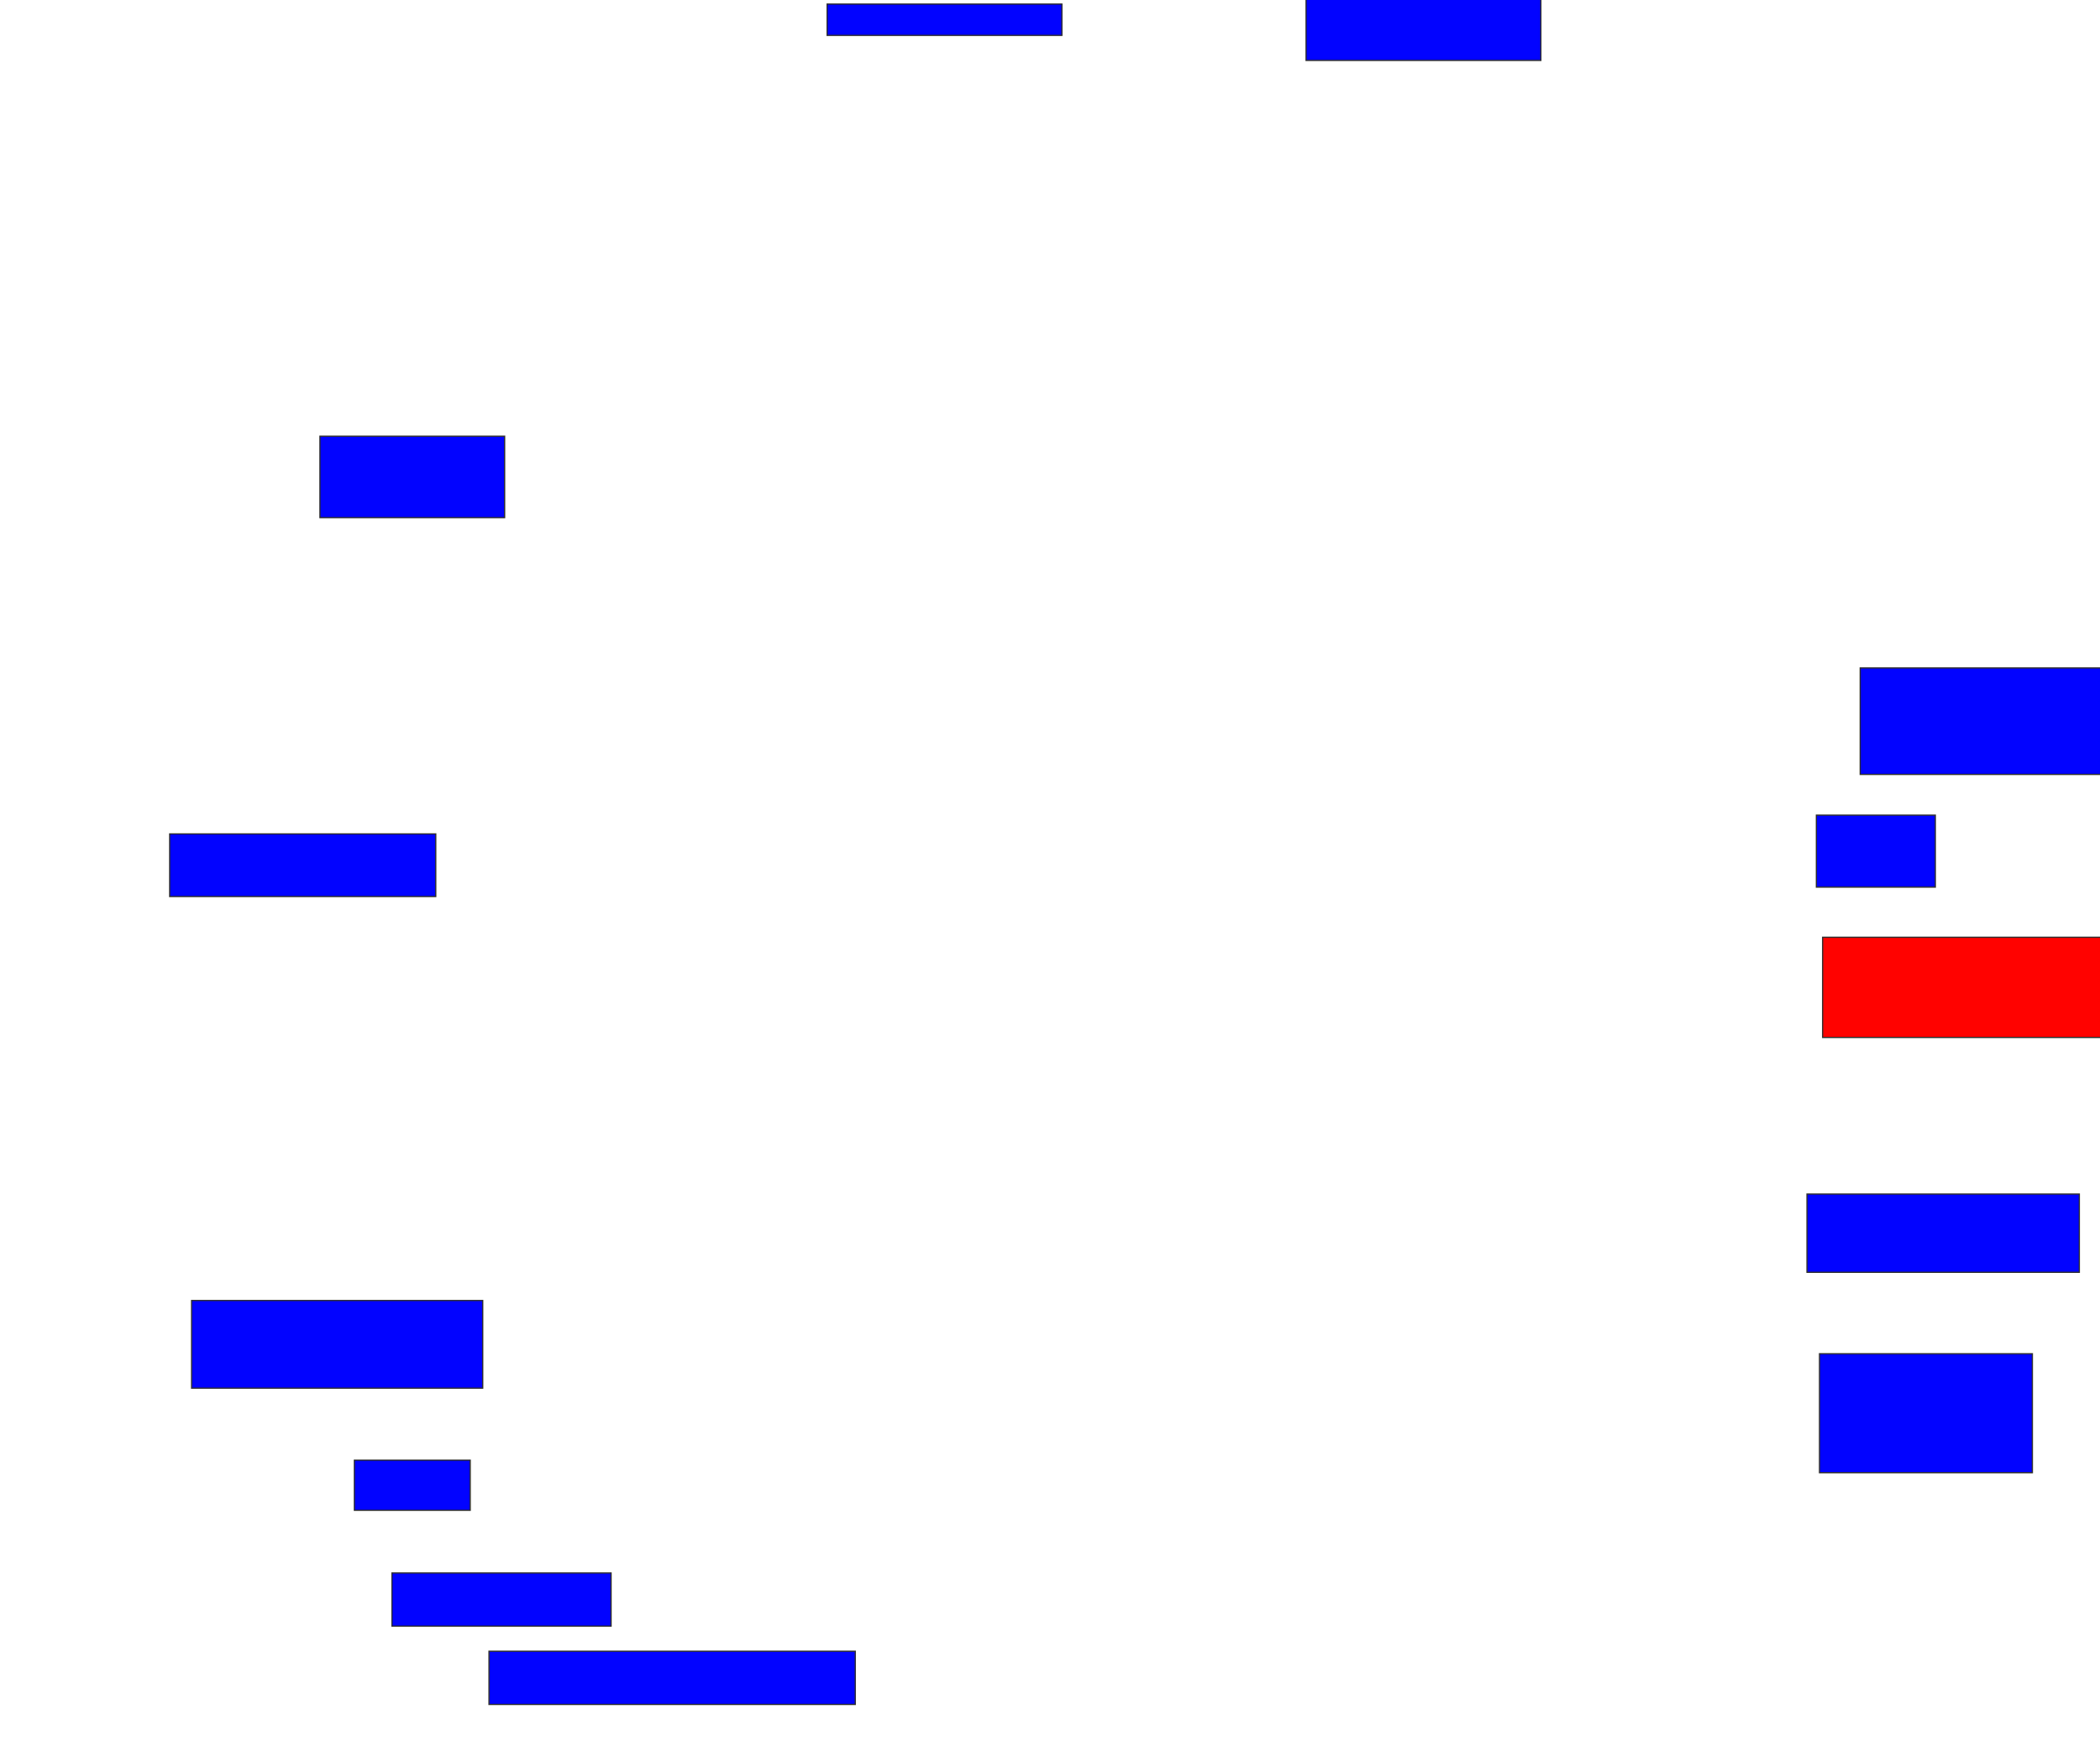 <svg xmlns="http://www.w3.org/2000/svg" width="1720" height="1430">
 <!-- Created with Image Occlusion Enhanced -->
 <g>
  <title>Labels</title>
 </g>
 <g>
  <title>Masks</title>
  <rect stroke="#2D2D2D" id="e54c6c9297d34a0ebe5a16d6abe58e00-ao-1" height="25.641" width="192.308" y="3.333" x="677.436" fill="#0203ff"/>
  <rect id="e54c6c9297d34a0ebe5a16d6abe58e00-ao-2" height="58.974" width="192.308" y="-9.487" x="1069.744" stroke-linecap="null" stroke-linejoin="null" stroke-dasharray="null" stroke="#2D2D2D" fill="#0203ff"/>
  <rect id="e54c6c9297d34a0ebe5a16d6abe58e00-ao-3" height="87.179" width="202.564" y="546.923" x="1523.59" stroke-linecap="null" stroke-linejoin="null" stroke-dasharray="null" stroke="#2D2D2D" fill="#0203ff"/>
  <rect stroke="#2D2D2D" id="e54c6c9297d34a0ebe5a16d6abe58e00-ao-4" height="58.974" width="97.436" y="667.436" x="1487.692" stroke-linecap="null" stroke-linejoin="null" stroke-dasharray="null" fill="#0203ff"/>
  <rect id="e54c6c9297d34a0ebe5a16d6abe58e00-ao-5" height="82.051" width="228.205" y="767.436" x="1492.821" stroke-linecap="null" stroke-linejoin="null" stroke-dasharray="null" stroke="#2D2D2D" fill="#ff0200" class="qshape"/>
  <rect id="e54c6c9297d34a0ebe5a16d6abe58e00-ao-6" height="64.103" width="223.077" y="977.692" x="1480" stroke-linecap="null" stroke-linejoin="null" stroke-dasharray="null" stroke="#2D2D2D" fill="#0203ff"/>
  <rect stroke="#2D2D2D" id="e54c6c9297d34a0ebe5a16d6abe58e00-ao-7" height="97.436" width="174.359" y="1108.461" x="1490.256" stroke-linecap="null" stroke-linejoin="null" stroke-dasharray="null" fill="#0203ff"/>
  <rect id="e54c6c9297d34a0ebe5a16d6abe58e00-ao-8" height="43.59" width="300" y="1352.051" x="400.513" stroke-linecap="null" stroke-linejoin="null" stroke-dasharray="null" stroke="#2D2D2D" fill="#0203ff"/>
  <rect id="e54c6c9297d34a0ebe5a16d6abe58e00-ao-9" height="43.59" width="179.487" y="1287.949" x="321.026" stroke-linecap="null" stroke-linejoin="null" stroke-dasharray="null" stroke="#2D2D2D" fill="#0203ff"/>
  <rect id="e54c6c9297d34a0ebe5a16d6abe58e00-ao-10" height="41.026" width="94.872" y="1195.641" x="290.256" stroke-linecap="null" stroke-linejoin="null" stroke-dasharray="null" stroke="#2D2D2D" fill="#0203ff"/>
  <rect id="e54c6c9297d34a0ebe5a16d6abe58e00-ao-11" height="71.795" width="238.462" y="1064.872" x="156.923" stroke-linecap="null" stroke-linejoin="null" stroke-dasharray="null" stroke="#2D2D2D" fill="#0203ff"/>
  <rect id="e54c6c9297d34a0ebe5a16d6abe58e00-ao-12" height="51.282" width="217.949" y="682.82" x="138.974" stroke-linecap="null" stroke-linejoin="null" stroke-dasharray="null" stroke="#2D2D2D" fill="#0203ff"/>
  <rect id="e54c6c9297d34a0ebe5a16d6abe58e00-ao-13" height="66.667" width="151.282" y="357.179" x="262.051" stroke-linecap="null" stroke-linejoin="null" stroke-dasharray="null" stroke="#2D2D2D" fill="#0203ff"/>
 </g>
</svg>